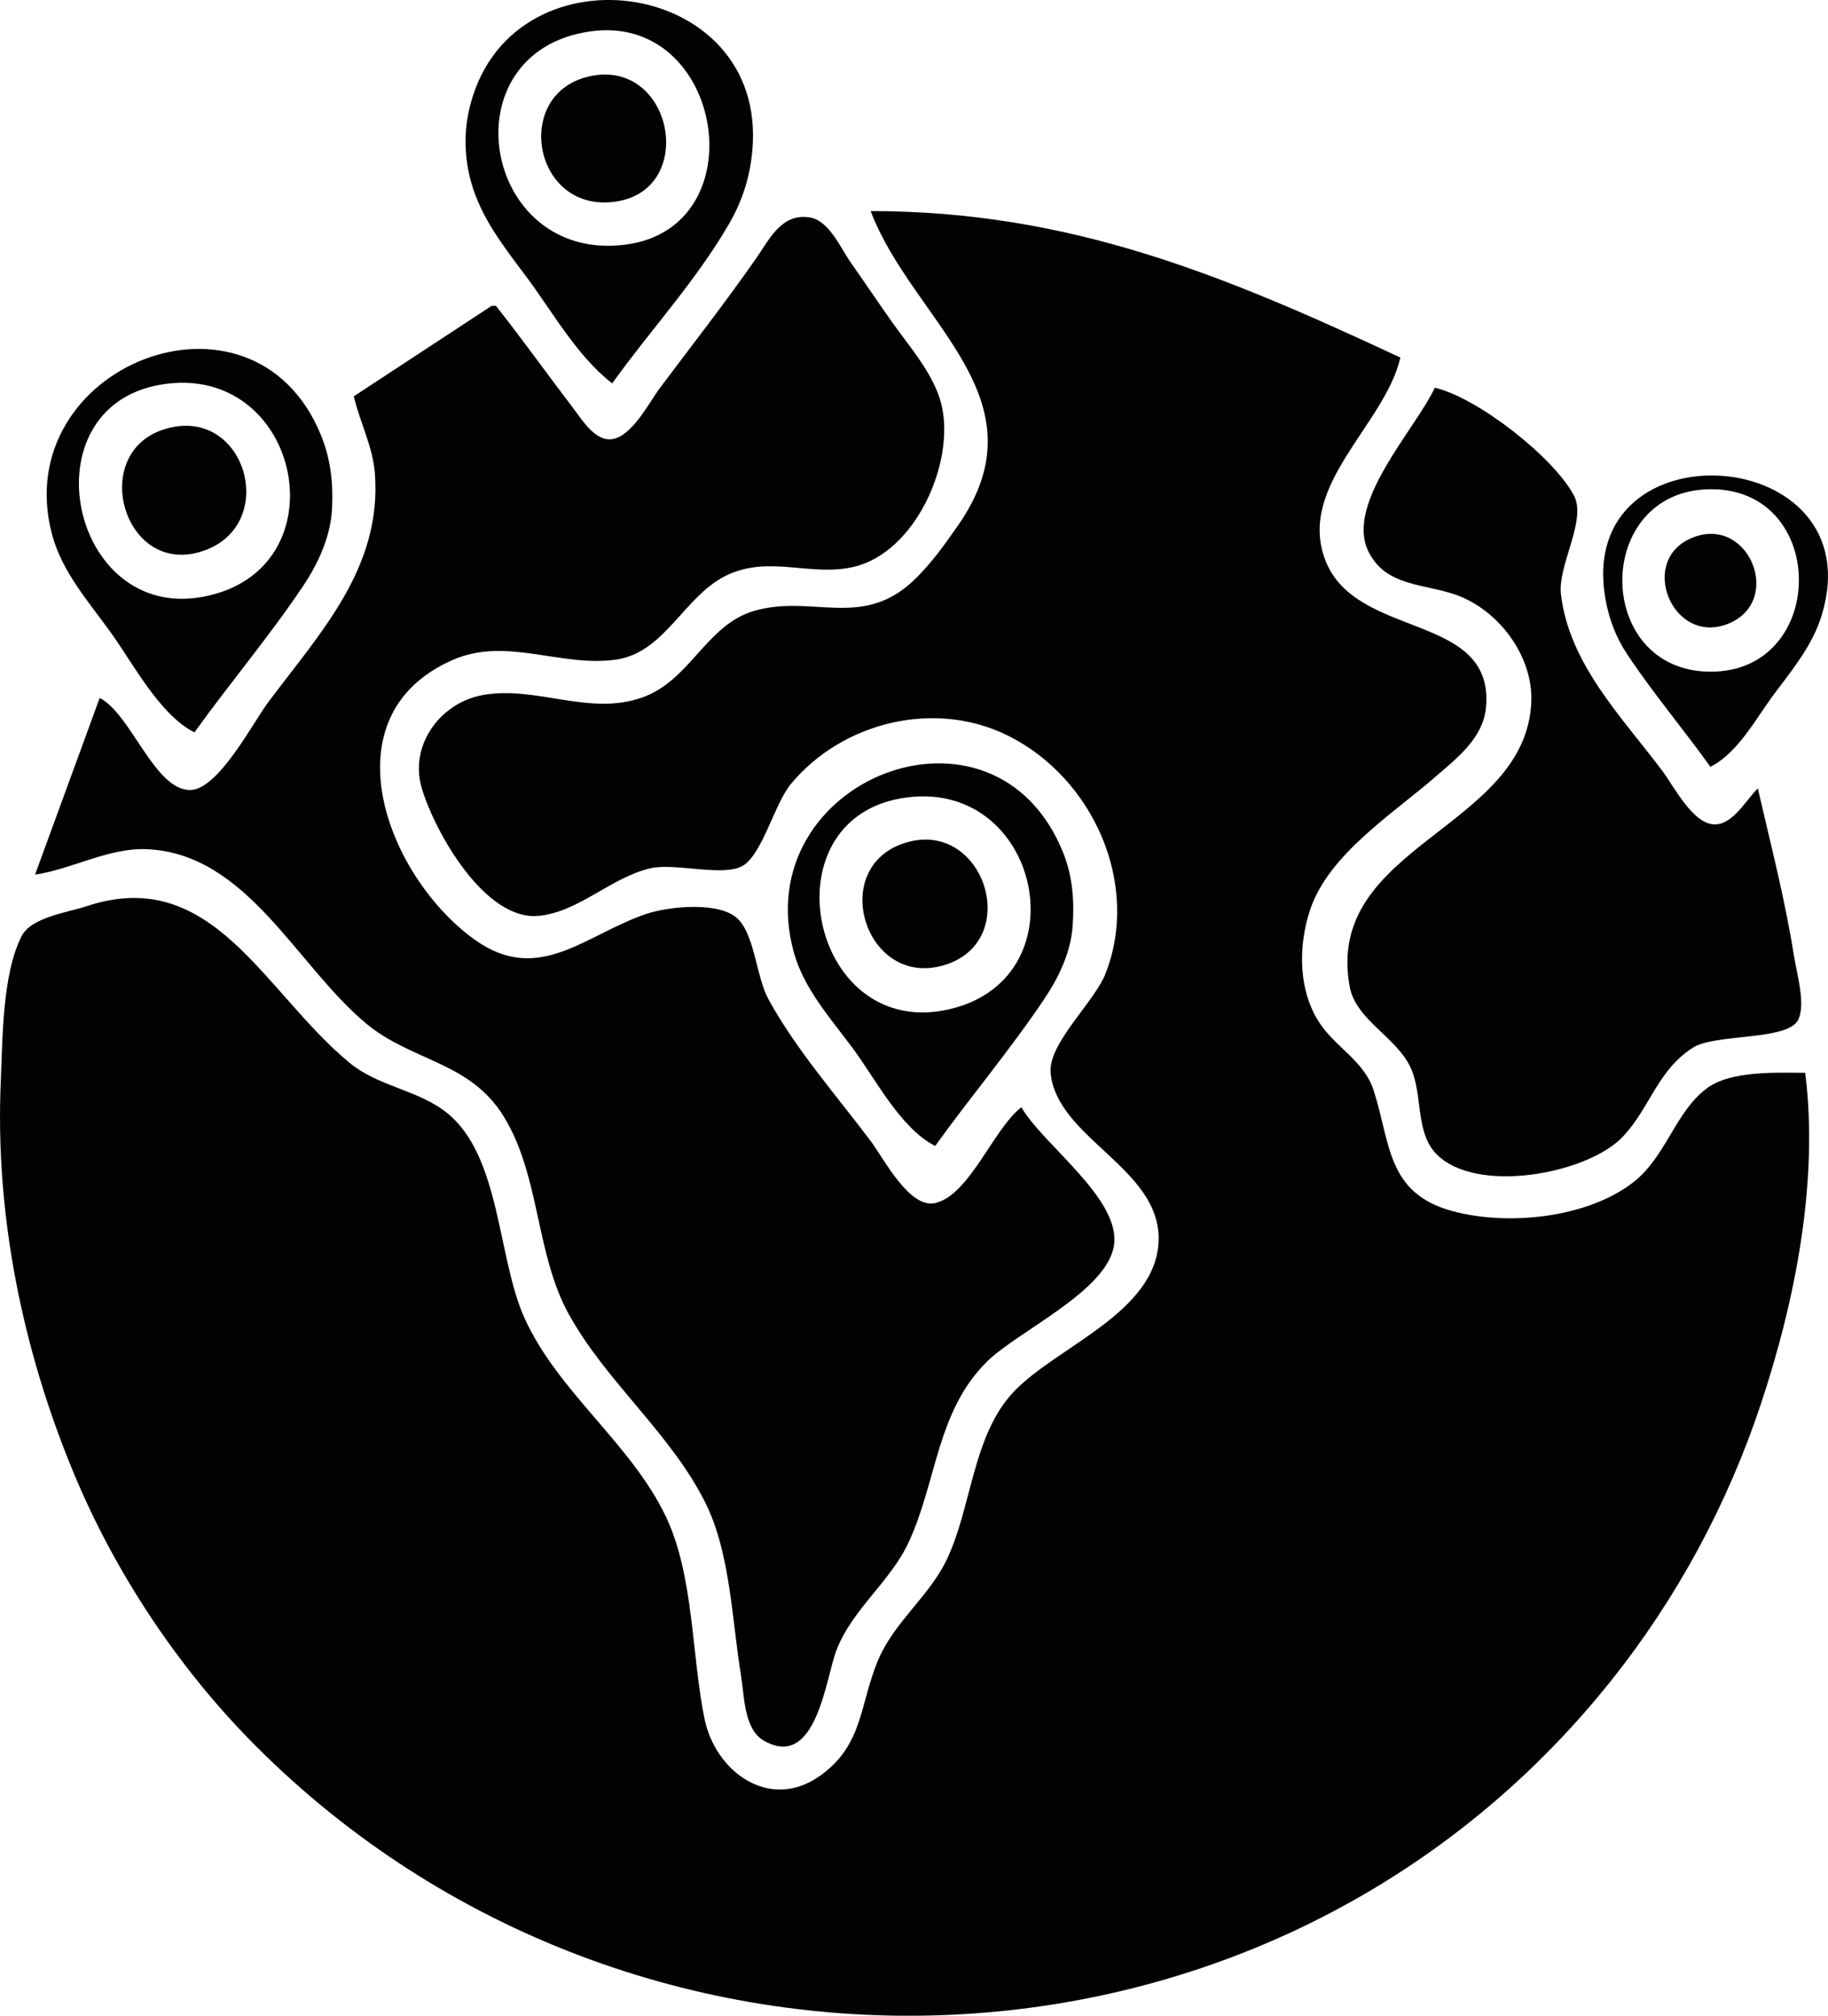 <?xml version="1.0" encoding="UTF-8" standalone="no"?>
<!-- Created with Inkscape (http://www.inkscape.org/) -->

<svg
   width="112.298mm"
   height="123.78mm"
   viewBox="0 0 112.298 123.78"
   version="1.1"
   id="svg5"
   xml:space="preserve"
   xmlns:inkscape="http://www.inkscape.org/namespaces/inkscape"
   xmlns:sodipodi="http://sodipodi.sourceforge.net/DTD/sodipodi-0.dtd"
   xmlns="http://www.w3.org/2000/svg"
   xmlns:svg="http://www.w3.org/2000/svg"><sodipodi:namedview
     id="namedview7"
     pagecolor="#505050"
     bordercolor="#eeeeee"
     borderopacity="1"
     inkscape:showpageshadow="0"
     inkscape:pageopacity="0"
     inkscape:pagecheckerboard="0"
     inkscape:deskcolor="#505050"
     inkscape:document-units="mm"
     showgrid="false" /><defs
     id="defs2" /><g
     inkscape:label="Layer 1"
     inkscape:groupmode="layer"
     id="layer1"
     transform="translate(-116.605,358.551)"><path
       style="fill:#020202;stroke:none;stroke-width:0.265"
       d="m 154.213,-335.01 c 2.335,-3.251 5.173,-6.323 7.177,-9.79 0.824,-1.425 1.281,-2.86 1.432,-4.498 0.995,-10.772 -15.188,-12.877 -17.427,-2.381 -0.295,1.384 -0.239,2.87 0.13,4.233 0.605,2.237 1.998,4 3.364,5.821 1.627,2.169 3.167,4.959 5.325,6.615 m -1.323,-21.616 c 8.167,-1.138 10.297,12.069 2.117,13.101 -8.797,1.11 -10.997,-11.863 -2.117,-13.101 m 0.265,2.701 c -5.182,0.769 -3.913,8.564 1.323,7.747 4.884,-0.762 3.499,-8.462 -1.323,-7.747 m 16.933,8.332 c 2.566,6.77 10.828,11.493 5.365,19.315 -0.818,1.172 -1.699,2.408 -2.743,3.391 -3.167,2.981 -6.225,0.823 -9.766,1.845 -2.963,0.855 -3.92,4.27 -6.879,5.32 -3.274,1.162 -6.503,-0.737 -9.79,-0.15 -2.636,0.471 -4.548,3.094 -3.757,5.734 0.811,2.708 3.892,8.162 7.197,7.827 2.473,-0.251 4.453,-2.382 6.879,-2.928 1.494,-0.337 4.506,0.565 5.673,-0.167 1.182,-0.742 1.932,-3.808 2.917,-4.995 3.185,-3.838 8.872,-5.212 13.371,-2.962 5.189,2.596 8.122,9.083 5.963,14.602 -0.679,1.736 -3.534,4.292 -3.372,6.085 0.362,4.025 6.781,5.868 6.634,10.319 -0.146,4.423 -6.276,6.489 -8.912,9.284 -2.53,2.683 -2.559,7.065 -4.104,10.295 -1.072,2.24 -3.186,3.797 -4.179,6.085 -1.193,2.749 -0.902,5.326 -3.672,7.236 -3.082,2.124 -6.362,-0.323 -7.025,-3.531 -0.81,-3.923 -0.646,-8.799 -2.379,-12.435 -2.134,-4.475 -6.611,-7.631 -8.675,-12.171 -1.669,-3.672 -1.461,-9.87 -4.7,-12.559 -1.77,-1.469 -4.245,-1.641 -6.061,-3.138 -5.247,-4.325 -8.407,-12.182 -16.14,-9.614 -1.139,0.378 -3.408,0.674 -4.001,1.838 -1.194,2.344 -1.167,6.332 -1.28,8.922 -0.359,8.208 1.343,16.513 4.491,24.077 2.55,6.127 6.431,11.967 11.11,16.669 23.261,23.374 62.517,22.162 83.342,-3.969 4.032,-5.059 7.13,-10.803 9.173,-16.933 2.112,-6.335 3.577,-13.706 2.734,-20.373 -1.795,10e-4 -4.569,-0.153 -6.061,0.967 -1.939,1.456 -2.485,4.2 -4.523,5.773 -2.828,2.182 -7.699,2.682 -11.112,1.747 -4.044,-1.109 -3.771,-4.208 -4.822,-7.427 -0.561,-1.718 -2.202,-2.552 -3.211,-3.969 -1.433,-2.012 -1.443,-4.874 -0.67,-7.144 1.149,-3.373 5.05,-5.839 7.645,-8.09 1.366,-1.185 2.991,-2.412 3.15,-4.346 0.477,-5.81 -8.007,-4.093 -9.88,-8.996 -1.749,-4.578 3.668,-8.311 4.614,-12.435 -10.87,-5.075 -20.306,-8.996 -32.544,-8.996 m -23.019,5.821 h -0.265 l -8.467,5.556 c 0.381,1.609 1.176,3.09 1.299,4.763 0.422,5.75 -3.309,9.689 -6.557,14.023 -0.936,1.249 -3.072,5.388 -4.799,5.388 -2.195,0 -3.626,-4.674 -5.553,-5.653 l -3.969,10.848 c 2.296,-0.338 4.532,-1.666 6.879,-1.56 6.182,0.279 9.186,7.181 13.494,10.733 2.784,2.296 6.323,2.309 8.395,5.643 2.271,3.655 1.955,8.433 4.016,12.171 2.303,4.179 6.3,7.342 8.42,11.642 1.523,3.09 1.609,7.209 2.168,10.583 0.201,1.215 0.173,3.262 1.382,3.961 3.247,1.876 3.819,-3.852 4.478,-5.549 0.985,-2.537 3.302,-4.19 4.43,-6.615 1.74,-3.739 1.719,-8.052 4.816,-11.102 1.924,-1.894 7.396,-4.329 7.804,-7.155 0.412,-2.853 -4.362,-6.162 -5.692,-8.466 -1.716,1.317 -3.187,5.412 -5.302,5.886 -1.576,0.354 -3.154,-2.741 -3.925,-3.77 -2.118,-2.824 -4.599,-5.632 -6.301,-8.731 -0.749,-1.363 -0.833,-3.808 -1.829,-4.891 -1.078,-1.173 -4.307,-0.826 -5.662,-0.373 -3.734,1.248 -6.627,4.426 -10.582,1.576 -5.405,-3.895 -9.145,-13.746 -1.324,-17.168 3.304,-1.445 6.677,0.483 10.054,-0.022 3.041,-0.454 4.173,-4.002 6.879,-5.223 2.577,-1.163 5.067,0.137 7.673,-0.462 3.808,-0.875 6.26,-6.405 5.415,-9.95 -0.437,-1.835 -1.923,-3.519 -2.997,-5.027 -0.872,-1.224 -1.703,-2.477 -2.571,-3.704 -0.622,-0.88 -1.334,-2.589 -2.518,-2.781 -1.748,-0.283 -2.483,1.336 -3.306,2.517 -1.885,2.701 -3.92,5.303 -5.896,7.938 -0.676,0.901 -1.719,2.988 -2.954,3.159 -1.03,0.142 -1.809,-1.146 -2.337,-1.836 -1.609,-2.108 -3.148,-4.272 -4.797,-6.35 m -18.521,26.194 c 2.175,-3.028 4.605,-5.899 6.681,-8.996 0.941,-1.404 1.692,-3.055 1.775,-4.763 0.076,-1.568 -0.087,-3.037 -0.684,-4.498 -4.178,-10.222 -19.241,-4.233 -16.523,6.085 0.613,2.328 2.276,4.17 3.647,6.085 1.374,1.919 2.974,5.004 5.104,6.085 m -2.117,-21.344 c 8.673,-1.524 11.347,11.391 2.646,13.018 -8.173,1.529 -10.852,-11.577 -2.646,-13.018 m 78.317,0.178 c -1.208,2.587 -5.523,7.079 -4.082,10.05 1.056,2.176 3.453,1.976 5.405,2.678 2.613,0.94 4.73,3.77 4.604,6.587 -0.35,7.81 -12.74,8.794 -11.158,17.462 0.378,2.069 2.911,3.102 3.768,5.027 0.727,1.634 0.263,3.9 1.537,5.232 2.423,2.534 9.31,1.256 11.481,-1.048 1.676,-1.779 2.117,-4.077 4.32,-5.472 1.353,-0.856 5.836,-0.409 6.454,-1.707 0.465,-0.976 -0.098,-2.855 -0.26,-3.885 -0.549,-3.487 -1.438,-6.886 -2.225,-10.319 -0.714,0.7 -1.519,2.213 -2.643,2.213 -1.344,0 -2.513,-2.34 -3.212,-3.271 -2.481,-3.308 -5.732,-6.566 -6.239,-10.848 -0.214,-1.804 1.607,-4.571 0.793,-6.085 -1.283,-2.389 -5.914,-5.991 -8.544,-6.615 m -78.052,2.554 c -4.604,1.444 -2.553,8.848 2.117,7.555 5.102,-1.413 2.961,-9.148 -2.117,-7.555 m 94.985,20.729 c 1.708,-0.867 2.805,-2.991 3.935,-4.498 1.117,-1.489 2.323,-2.957 2.886,-4.763 3.324,-10.673 -15.18,-11.929 -13.272,-1.058 0.221,1.258 0.648,2.375 1.358,3.44 1.58,2.369 3.432,4.566 5.093,6.879 m 0,-17.046 c 7.274,-0.052 7.219,11.227 0,11.204 -7.202,-0.023 -7.232,-11.153 0,-11.204 m -1.057,2.954 c -3.458,1.338 -1.3,6.653 2.111,5.32 3.462,-1.353 1.344,-6.657 -2.111,-5.32 m -46.568,37.375 c 2.175,-3.028 4.604,-5.9 6.681,-8.996 0.905,-1.349 1.641,-2.858 1.762,-4.498 0.113,-1.534 0.001,-3.061 -0.573,-4.498 -4.223,-10.558 -19.457,-4.49 -16.558,6.085 0.607,2.216 2.212,4.019 3.563,5.821 1.432,1.909 2.971,4.991 5.126,6.085 m -2.117,-21.344 c 8.644,-1.519 11.348,11.38 2.646,13.018 -8.219,1.548 -10.846,-11.577 -2.646,-13.018 m 0.265,2.732 c -4.772,1.497 -2.45,8.944 2.381,7.515 4.915,-1.454 2.478,-9.039 -2.381,-7.515 z"
       id="path2285" /></g></svg>
